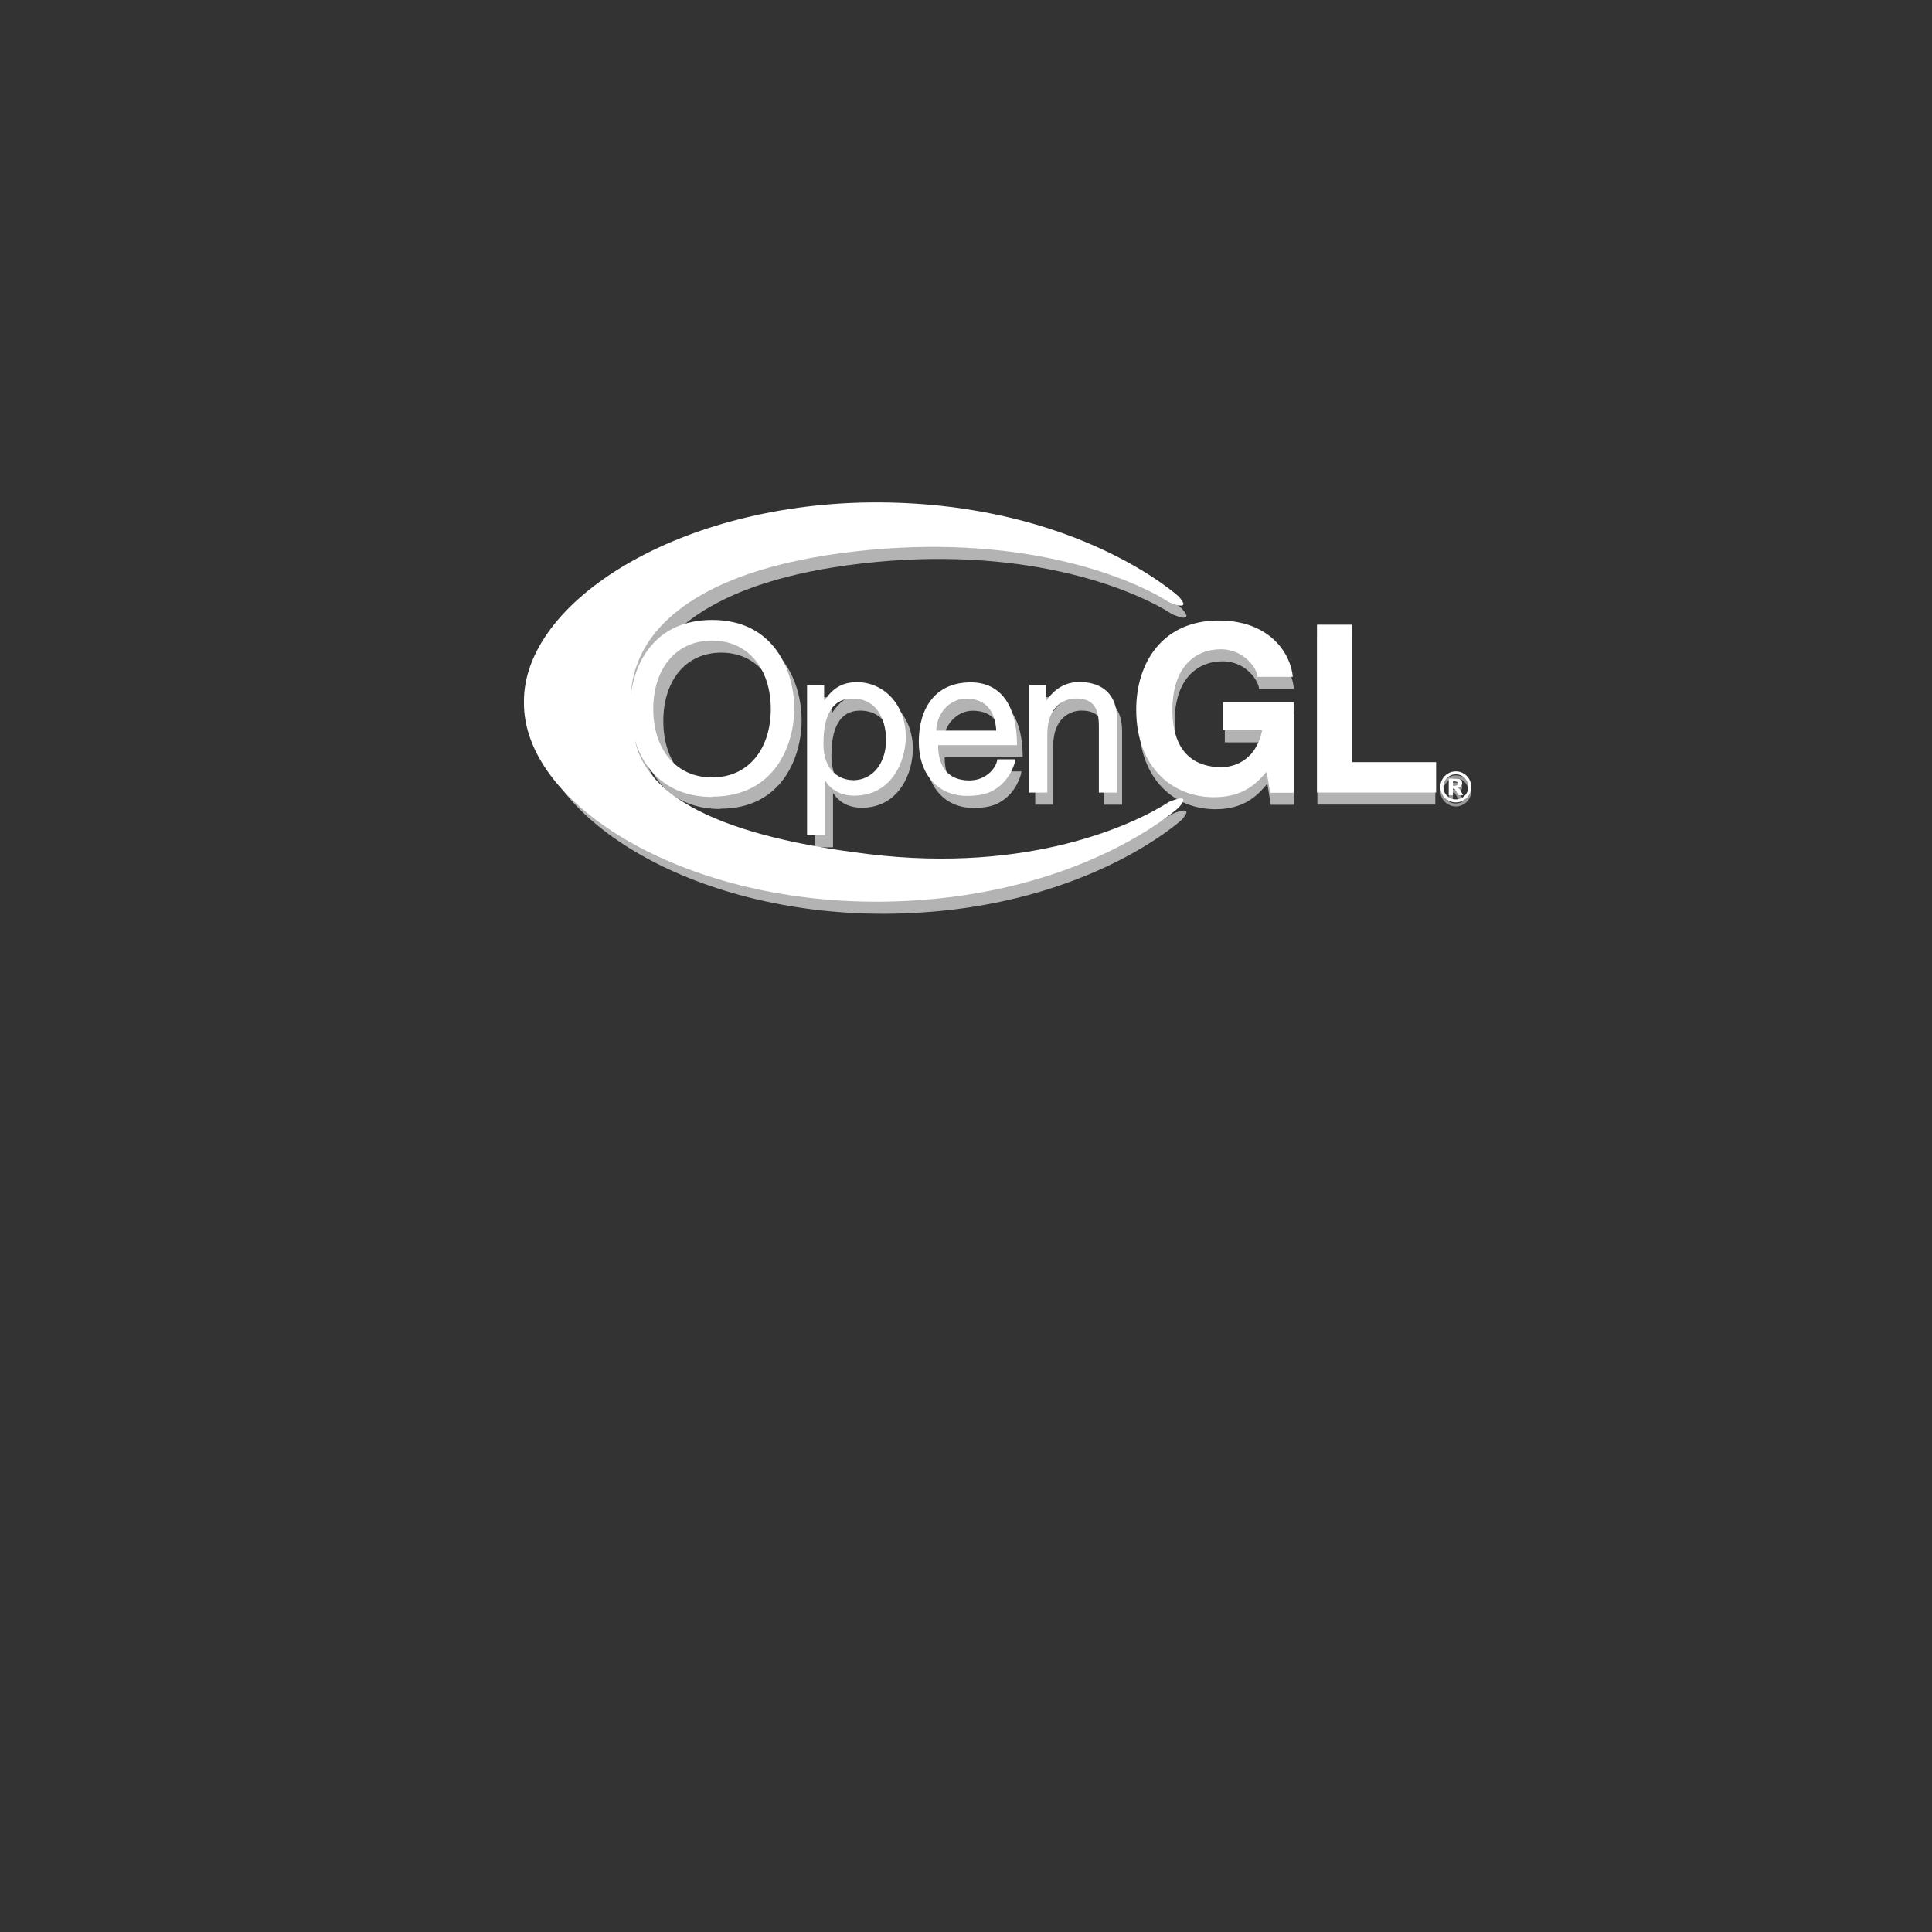 <svg 
	id="glsl-file-tile"
	xmlns="http://www.w3.org/2000/svg" 
	xmlns:xlink="http://www.w3.org/1999/xlink" 
	viewBox="0 0 30 30" 
	style="background:#5586a4">

	<rect x="0" y="0" width="30" height="30" fill="#333333" stroke="none"/>

	<style>
		.tile-icon {
			fill: white;
		}
	</style>

	<g class="tile-icon" transform="translate(15, 15), scale(0.5), translate(-15, -22.5)">
		<g transform="translate(-14.5, -2)">
			<g transform="translate(2, -5)">
				<g transform="translate(-5 -48) scale(.125)">
					<path d="m199 581c-11.3 0-16.9-6.94-19.1-14.2 2.45 11.8 15.7 23.3 57.5 28.4 39.5 4.86 65.2-7.32 73.9-13 0 0 5.86-2.6 2.35 1.42 0 0-24.9 23.1-73.6 23.4-48.8 0.236-87.5-24.5-87.3-49.6-0.234-25 38.5-49.8 87.3-49.6 48.8 0.236 73.6 23.4 73.6 23.4 3.52 4.01-2.35 1.42-2.35 1.42-8.68-5.66-34.3-16.8-73.9-13-38.9 3.78-51.6 17.1-55.9 26-1.62 3.45-2.36 6.71-2.54 9.98 1.05-8.56 6.34-18.6 20-18.6 15.5 0 20.2 13 20.2 21.9 0 9-4.73 22-20.2 22zm157-8.65h20.6v7.55h-29.3v-41.7h8.66v34.1zm-31.8-14.9h17.3v22.5h-5.77l-0.866-5.23c-2.19 2.56-5.37 6.33-12.9 6.33-9.98 0-19-7.2-19-21.8 0-11.4 6.29-22.1 20.3-22.1 12.7 0 17.7 8.3 18.2 14h-8.66c0-1.62-2.94-6.85-9.06-6.85-6.17 0-11.9 4.3-11.9 15 0 11.4 6.17 14.3 12.1 14.3 1.9 0 8.25-0.755 10-9.17h-9.64v-7.02zm-125-15.3c-9 0-14.4 7.14-14.4 17 0 9.81 5.42 17 14.4 17 9 0 14.4-7.14 14.4-17 0-9.81-5.42-17-14.4-17zm23.3 11.1h4.2v3.77h0.101c1.06-1.53 3.09-4.54 7.9-4.54 7.04 0 12.1 6 12.1 13.5 0 6.37-3.65 14.7-12.7 14.7-3.55 0-5.88-1.68-7.04-3.57h-0.101v13.4h-4.46v-37.2zm11.3 23.6c4.86 0 8.16-4.24 8.16-10.1 0-3.42-1.37-10.2-8.26-10.2-6.43 0-7.14 6.98-7.14 11.3 0 7.08 4.41 8.97 7.24 8.97zm40-5.25c-0.153 1.27-1.37 5.05-4.71 7.29-1.22 0.816-2.94 1.84-7.19 1.84-7.45 0-11.9-5.66-11.9-13.4 0-8.26 3.95-14.8 12.7-14.8 7.65 0 11.4 6.12 11.4 15.6h-19.4c0 5.56 2.58 8.77 7.7 8.77 4.2 0 6.69-3.26 6.84-5.25h4.46zm-4.72-7.08c-0.253-4.13-1.98-7.95-7.4-7.95-4.1 0-7.34 3.82-7.34 7.95h14.7zm29.7 15.4h-4.46v-16.4c0-4.64-1.32-6.98-5.67-6.98-2.53 0-6.99 1.63-6.99 8.87v14.5h-4.46v-26.7h4.21v3.77h0.101c0.963-1.43 3.44-4.54 8-4.54 4.1 0 9.27 1.68 9.27 9.28v18.2" fill="#e9e9e9" style="fill:#b3b3b3;stroke-width:.997"/>
					<path d="m197 578c-11.4 0-17.1-6.94-19.3-14.2 2.48 11.8 15.9 23.3 58.1 28.4 39.9 4.85 65.9-7.32 74.7-13 0 0 5.93-2.6 2.37 1.42 0 0-25.1 23.1-74.5 23.4-49.3 0.236-88.5-24.5-88.2-49.6-0.237-25 38.9-49.8 88.2-49.6 49.3 0.236 74.5 23.4 74.5 23.4 3.56 4.01-2.37 1.42-2.37 1.42-8.77-5.66-34.7-16.8-74.7-13-39.4 3.78-52.2 17.1-56.5 26-1.64 3.45-2.39 6.71-2.57 9.98 1.06-8.56 6.41-18.6 20.2-18.6 15.6 0 20.4 13 20.4 22 0 9-4.78 21.9-20.4 21.9zm159-8.65h20.8v7.55h-29.6v-41.7h8.75v34.1zm-32.1-14.9h17.5v22.5h-5.83l-0.876-5.22c-2.22 2.55-5.43 6.33-13.1 6.33-10.1 0-19.3-7.2-19.3-21.8 0-11.4 6.36-22.1 20.5-22.1 12.8 0 17.9 8.3 18.4 14h-8.75c0-1.62-2.98-6.85-9.16-6.85-6.24 0-12 4.3-12 15 0 11.4 6.24 14.3 12.2 14.3 1.92 0 8.34-0.755 10.1-9.17h-9.74v-7.02zm-127-15.3c-9.1 0-14.6 7.14-14.6 17 0 9.81 5.48 17 14.6 17 9.1 0 14.6-7.14 14.6-17 0-9.81-5.48-17-14.6-17zm23.6 11.1h4.25v3.77h0.102c1.08-1.53 3.12-4.54 7.99-4.54 7.12 0 12.2 6 12.2 13.5 0 6.37-3.69 14.7-12.8 14.7-3.59 0-5.94-1.68-7.12-3.57h-0.103v13.4h-4.51v-37.2zm11.4 23.6c4.92 0 8.25-4.24 8.25-10.1 0-3.42-1.39-10.2-8.35-10.2-6.5 0-7.22 6.98-7.22 11.3 0 7.08 4.46 8.97 7.32 8.97zm40.4-5.25c-0.155 1.27-1.38 5.05-4.76 7.29-1.23 0.815-2.97 1.84-7.27 1.84-7.53 0-12-5.66-12-13.4 0-8.26 4-14.8 12.9-14.8 7.73 0 11.5 6.12 11.5 15.6h-19.6c0 5.56 2.61 8.77 7.79 8.77 4.25 0 6.76-3.26 6.91-5.25h4.51zm-4.78-7.08c-0.256-4.13-2-7.95-7.48-7.95-4.15 0-7.43 3.82-7.43 7.95h14.9zm30 15.4h-4.51v-16.4c0-4.64-1.33-6.98-5.74-6.98-2.56 0-7.07 1.63-7.07 8.87v14.5h-4.51v-26.7h4.25v3.77h0.103c0.972-1.43 3.48-4.54 8.09-4.54 4.15 0 9.37 1.68 9.37 9.28v18.1" fill="#4386b5" style="fill:white"/>
					<g transform="matrix(.219 0 0 .22 135 505)" style="fill:#999">
					<path d="m1144 325c0 3.14-0.786 6.07-2.36 8.78s-3.71 4.85-6.42 6.41-5.64 2.34-8.78 2.34c-3.13 0-6.04-0.781-8.76-2.34-2.71-1.56-4.85-3.7-6.42-6.41s-2.36-5.64-2.36-8.78c0-3.13 0.784-6.05 2.36-8.77 1.57-2.72 3.71-4.86 6.42-6.42s5.63-2.34 8.76-2.34c3.14 0 6.07 0.781 8.78 2.34 2.71 1.56 4.85 3.7 6.42 6.42s2.36 5.64 2.36 8.77zm-3.4 0c0-3.91-1.38-7.24-4.15-10-2.77-2.77-6.1-4.15-10-4.15-3.91 0-7.24 1.38-10 4.15-2.77 2.77-4.15 6.1-4.15 10s1.38 7.24 4.15 10c2.77 2.77 6.1 4.15 10 4.15 3.91 0 7.24-1.38 10-4.15s4.15-6.1 4.15-10zm-22.1-9.38h8.39c2.37 0 4.1 0.478 5.16 1.44 1.06 0.957 1.6 2.24 1.6 3.85 0 1.26-0.406 2.34-1.22 3.26-0.812 0.919-2.09 1.59-3.84 2 0.72 0.276 1.25 0.567 1.59 0.873 0.475 0.43 0.973 1.06 1.49 1.91 0.03 0.061 1.04 1.87 3.03 5.42h-5.52c-1.79-3.57-3-5.7-3.61-6.4-0.614-0.696-1.23-1.05-1.84-1.05-0.138 0-0.33 0.023-0.574 0.069v7.38h-4.67zm4.67 7.95h2.02c1.35 0 2.3-0.218 2.85-0.654 0.551-0.438 0.827-1 0.827-1.69 0-0.689-0.265-1.25-0.793-1.69-0.529-0.437-1.43-0.654-2.7-0.654h-2.21z" fill="white" style="fill:#999"/>
					</g>
					<g transform="matrix(.219 0 0 .22 135 504)">
					<path d="m1144 325c0 3.14-0.786 6.07-2.36 8.78s-3.71 4.85-6.42 6.41-5.64 2.34-8.78 2.34c-3.13 0-6.04-0.781-8.76-2.34-2.71-1.56-4.85-3.7-6.42-6.41s-2.36-5.64-2.36-8.78c0-3.13 0.784-6.05 2.36-8.77 1.57-2.72 3.71-4.86 6.42-6.42s5.63-2.34 8.76-2.34c3.14 0 6.07 0.781 8.78 2.34 2.71 1.56 4.85 3.7 6.42 6.42s2.36 5.64 2.36 8.77zm-3.4 0c0-3.91-1.38-7.24-4.15-10-2.77-2.77-6.1-4.15-10-4.15-3.91 0-7.24 1.38-10 4.15-2.77 2.77-4.15 6.1-4.15 10s1.38 7.24 4.15 10c2.77 2.77 6.1 4.15 10 4.15 3.91 0 7.24-1.38 10-4.15s4.15-6.1 4.15-10zm-22.1-9.38h8.39c2.37 0 4.1 0.478 5.16 1.44 1.06 0.957 1.6 2.24 1.6 3.85 0 1.26-0.406 2.34-1.22 3.26-0.812 0.919-2.09 1.59-3.84 2 0.72 0.276 1.25 0.567 1.59 0.873 0.475 0.43 0.973 1.06 1.49 1.91 0.03 0.061 1.04 1.87 3.03 5.42h-5.52c-1.79-3.57-3-5.7-3.61-6.4-0.614-0.696-1.23-1.05-1.84-1.05-0.138 0-0.33 0.023-0.574 0.069v7.38h-4.67zm4.67 7.95h2.02c1.35 0 2.3-0.218 2.85-0.654 0.551-0.438 0.827-1 0.827-1.69 0-0.689-0.265-1.25-0.793-1.69-0.529-0.437-1.43-0.654-2.7-0.654h-2.21z" fill="white"/>
					</g>
				</g>
			</g>
		</g>
	</g>
</svg>
